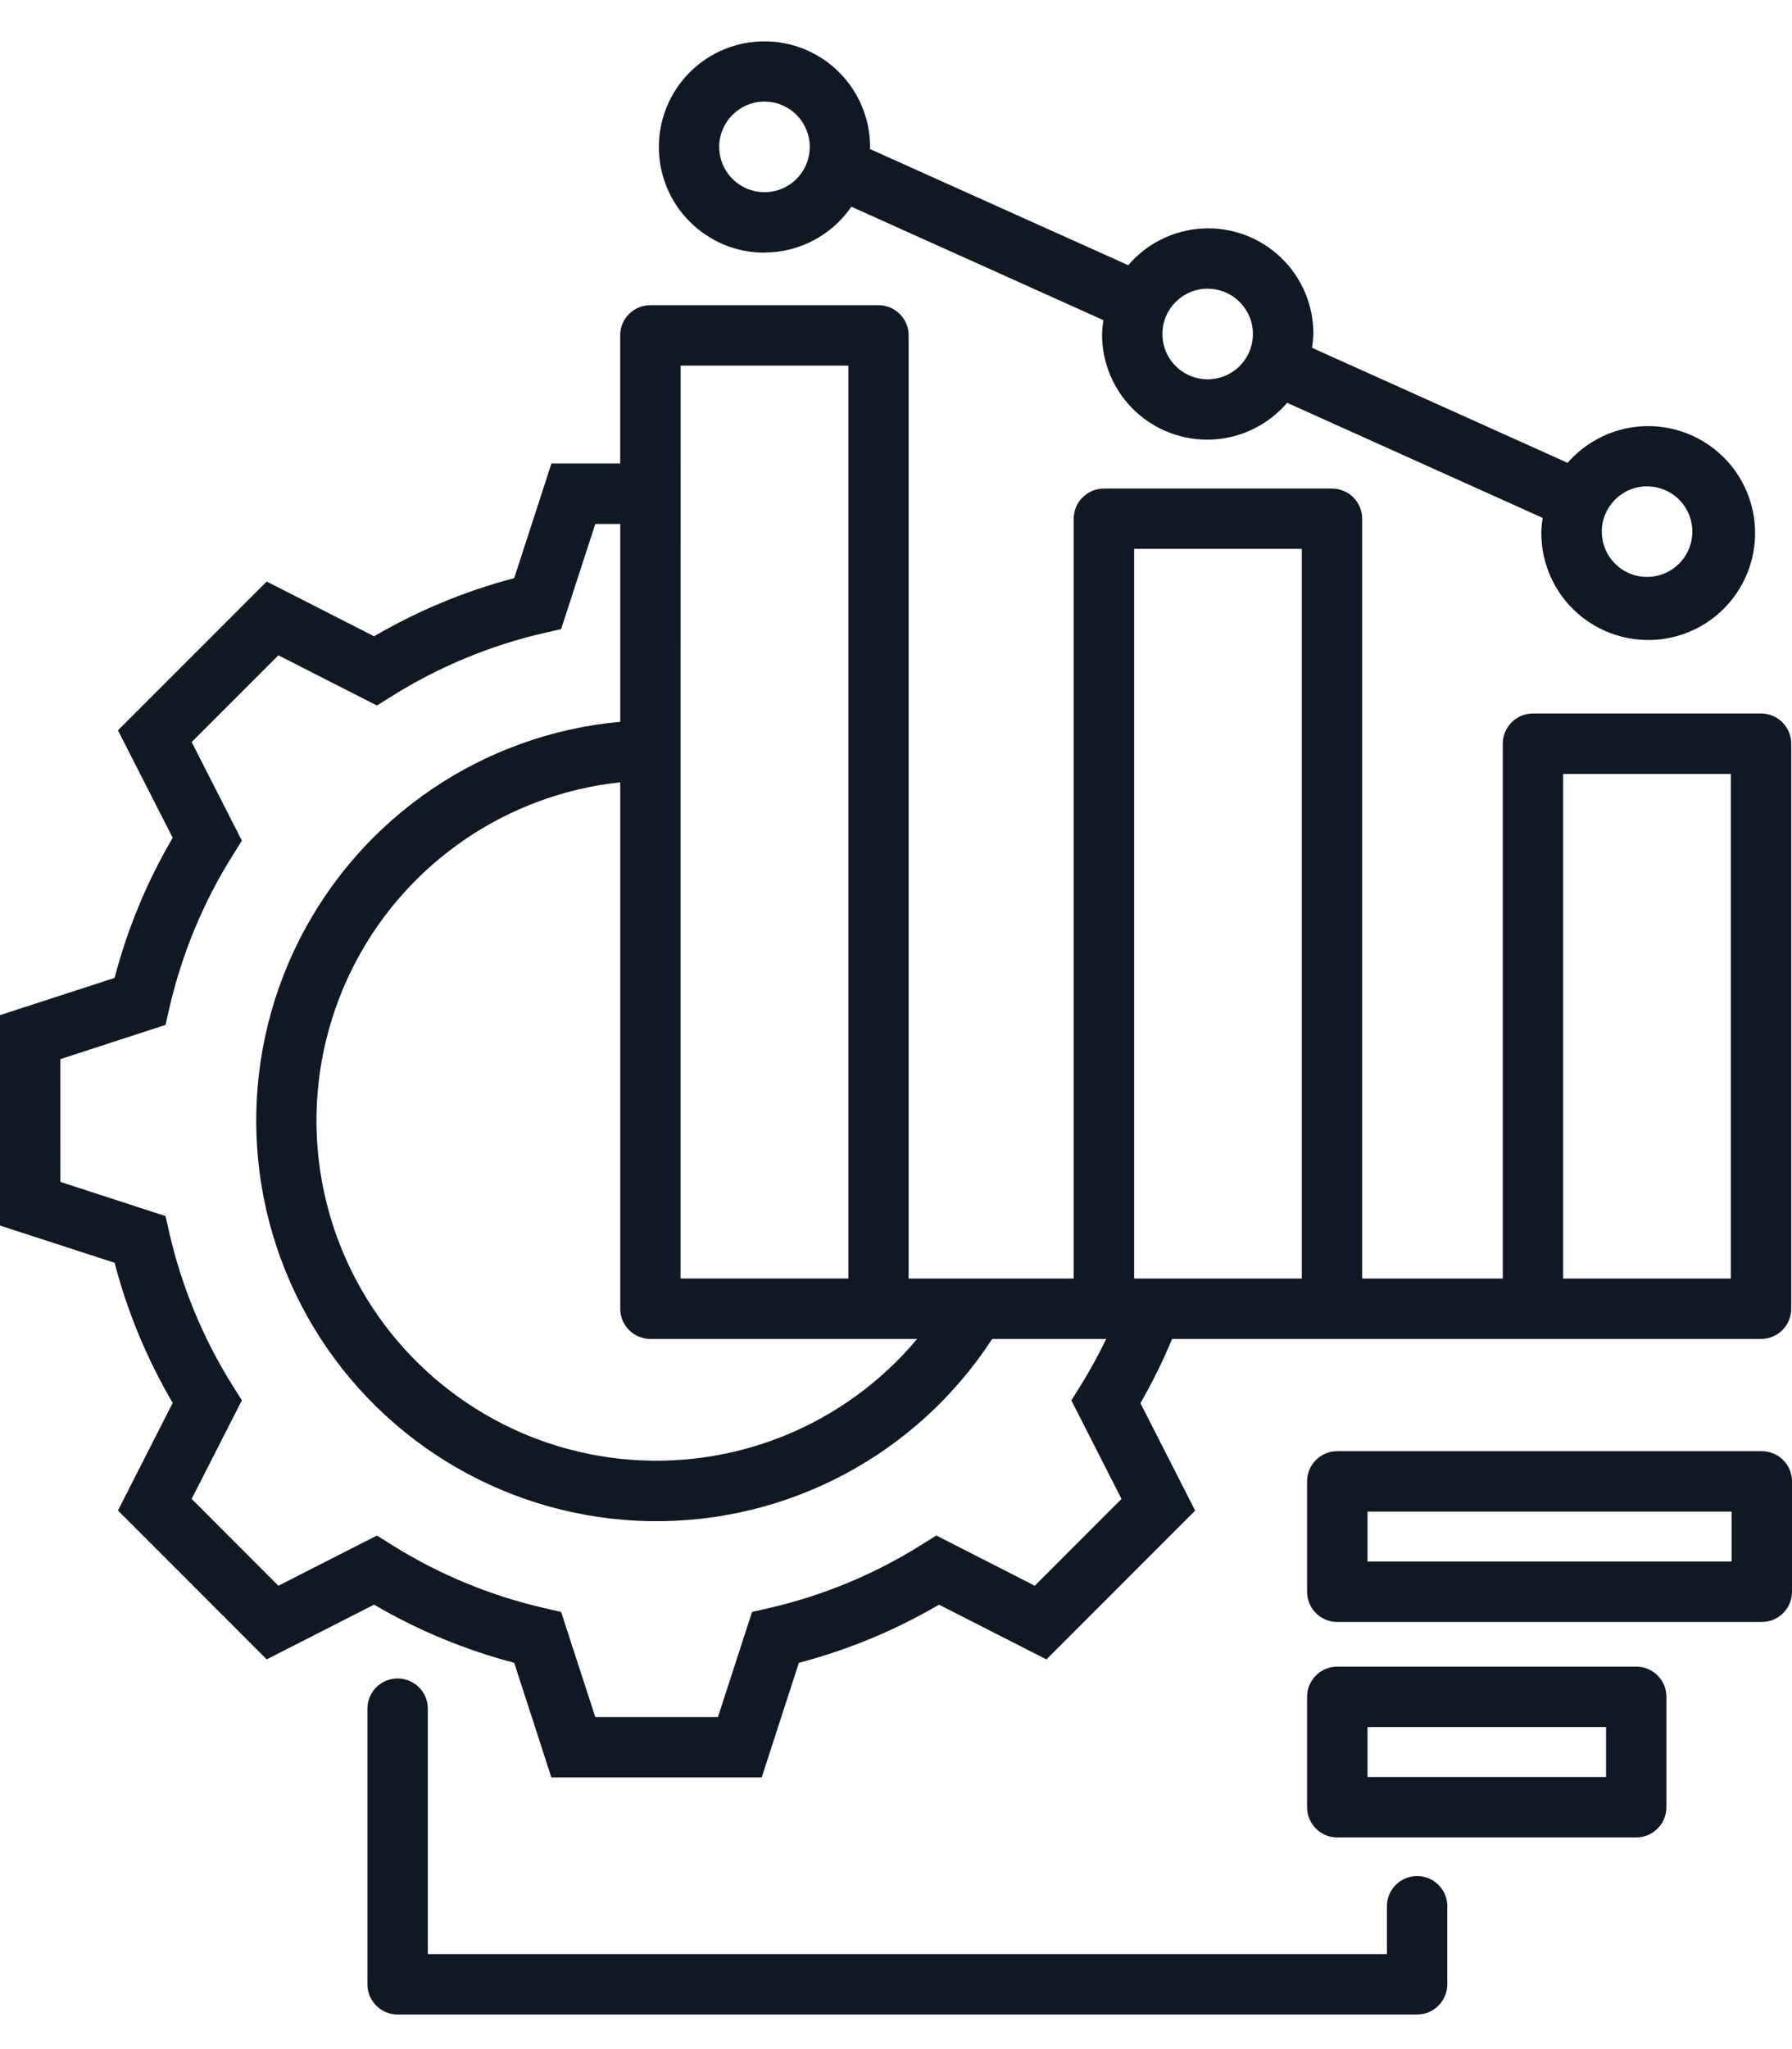 <svg width="35" height="40" viewBox="0 0 35 40" fill="none" xmlns="http://www.w3.org/2000/svg">
<path d="M10.043 32.459L10.769 34.697H14.877L15.603 32.459H15.604C16.563 32.207 17.484 31.826 18.34 31.324L20.438 32.393L23.343 29.488L22.274 27.391H22.274C22.507 26.986 22.713 26.568 22.893 26.137H34.395C34.721 26.137 34.985 25.873 34.985 25.547V14.518C34.985 14.192 34.721 13.928 34.395 13.928H29.941C29.615 13.928 29.351 14.192 29.351 14.518V24.958H26.605V10.127C26.605 9.801 26.341 9.537 26.015 9.537H21.562C21.236 9.537 20.971 9.801 20.971 10.127V24.958H17.747V6.547C17.747 6.221 17.483 5.957 17.157 5.957H12.703C12.377 5.957 12.113 6.221 12.113 6.547V9.048H10.77L10.043 11.286H10.043C9.084 11.538 8.163 11.92 7.307 12.421L5.209 11.352L2.304 14.257L3.373 16.354C2.871 17.21 2.489 18.13 2.238 19.09L0 19.816V23.924L2.238 24.65C2.489 25.61 2.871 26.53 3.373 27.386L2.304 29.487L5.209 32.392L7.306 31.324C8.162 31.825 9.083 32.207 10.042 32.459L10.043 32.459ZM30.53 15.109H33.805V24.958H30.53V15.109ZM22.151 10.715H25.426L25.426 24.958H22.151L22.151 10.715ZM12.704 26.137H17.913C16.496 27.829 14.331 28.707 12.135 28.479C9.94 28.251 8.002 26.947 6.962 25C5.924 23.053 5.92 20.717 6.953 18.766C7.985 16.816 9.919 15.506 12.114 15.271V25.547C12.114 25.873 12.378 26.137 12.704 26.137L12.704 26.137ZM13.294 7.137H16.569V24.957H13.293L13.294 7.137ZM3.743 29.26L4.724 27.336L4.546 27.053C3.969 26.134 3.55 25.123 3.307 24.065L3.233 23.739L1.18 23.072L1.179 20.675L3.233 20.007L3.307 19.682H3.307C3.55 18.623 3.969 17.613 4.546 16.694L4.724 16.41L3.743 14.485L5.437 12.792L7.362 13.772L7.645 13.595L7.645 13.595C8.565 13.017 9.575 12.598 10.633 12.355L10.959 12.281L11.627 10.228H12.114V14.09C9.432 14.334 7.064 15.942 5.847 18.344C4.631 20.747 4.737 23.607 6.127 25.913C7.518 28.22 9.998 29.648 12.691 29.694C15.384 29.739 17.91 28.395 19.378 26.137H21.606C21.454 26.451 21.287 26.757 21.103 27.053L20.925 27.337L21.905 29.261L20.211 30.955L18.287 29.974L18.003 30.152V30.152C17.084 30.73 16.073 31.149 15.015 31.392L14.689 31.466L14.022 33.519H11.627L10.959 31.466L10.634 31.392C9.575 31.149 8.565 30.73 7.645 30.153L7.362 29.975L5.437 30.955L3.743 29.26ZM14.931 4.93C15.609 4.929 16.244 4.595 16.628 4.035L21.552 6.25H21.552C21.537 6.339 21.528 6.429 21.525 6.519C21.521 7.083 21.751 7.624 22.159 8.014C22.567 8.403 23.118 8.608 23.681 8.58C24.245 8.551 24.772 8.292 25.139 7.863L30.131 10.11V10.11C30.116 10.198 30.107 10.288 30.104 10.378C30.095 11.037 30.398 11.662 30.921 12.063C31.445 12.464 32.126 12.594 32.761 12.415C33.395 12.235 33.907 11.767 34.142 11.151C34.377 10.535 34.308 9.844 33.955 9.288C33.602 8.731 33.006 8.374 32.349 8.324C31.692 8.274 31.05 8.538 30.617 9.035L25.624 6.789C25.639 6.7 25.648 6.61 25.652 6.52C25.654 5.955 25.424 5.415 25.015 5.025C24.607 4.636 24.056 4.431 23.493 4.46C22.929 4.489 22.402 4.748 22.036 5.177L16.989 2.908C16.989 2.895 16.994 2.883 16.994 2.87C16.994 2.323 16.776 1.798 16.389 1.411C16.003 1.024 15.478 0.807 14.931 0.807C14.383 0.807 13.859 1.024 13.472 1.411C13.085 1.798 12.868 2.323 12.868 2.87C12.868 3.417 13.085 3.942 13.472 4.328C13.859 4.715 14.383 4.933 14.931 4.933L14.931 4.93ZM32.169 9.494C32.526 9.494 32.849 9.709 32.986 10.039C33.123 10.37 33.047 10.75 32.794 11.003C32.541 11.256 32.161 11.332 31.83 11.195C31.5 11.058 31.285 10.736 31.285 10.378C31.285 9.89 31.68 9.495 32.168 9.494L32.169 9.494ZM23.587 5.636H23.587C23.945 5.636 24.267 5.851 24.404 6.182C24.541 6.512 24.465 6.893 24.212 7.146C23.959 7.398 23.579 7.474 23.248 7.337C22.918 7.2 22.703 6.877 22.703 6.52C22.703 6.031 23.099 5.636 23.587 5.635L23.587 5.636ZM14.931 1.983C15.289 1.983 15.611 2.198 15.748 2.529C15.885 2.859 15.81 3.239 15.557 3.493C15.304 3.746 14.924 3.821 14.593 3.684C14.262 3.547 14.047 3.225 14.047 2.867C14.048 2.379 14.443 1.984 14.931 1.983ZM28.267 37.212V38.734C28.267 39.06 28.003 39.325 27.677 39.325H7.766C7.44 39.325 7.176 39.06 7.176 38.734V33.355C7.176 33.029 7.44 32.765 7.766 32.765C8.092 32.765 8.356 33.029 8.356 33.355V38.145H27.088V37.212C27.088 36.886 27.352 36.622 27.678 36.622C28.004 36.622 28.268 36.886 28.268 37.212L28.267 37.212ZM34.41 28.328H26.119C25.793 28.328 25.529 28.592 25.529 28.918V31.072C25.529 31.398 25.793 31.662 26.119 31.662H34.41C34.736 31.662 35 31.398 35 31.072V28.918C35 28.592 34.736 28.328 34.41 28.328ZM33.82 30.482H26.709V29.507H33.82L33.82 30.482ZM31.959 32.534H26.119C25.793 32.534 25.529 32.799 25.529 33.124V35.278C25.529 35.604 25.793 35.868 26.119 35.868H31.957C32.283 35.868 32.547 35.604 32.547 35.278V33.123C32.547 32.798 32.283 32.534 31.957 32.534L31.959 32.534ZM31.369 34.688H26.709V33.713H31.369L31.369 34.688Z" fill="#0F1823"/>
</svg>
